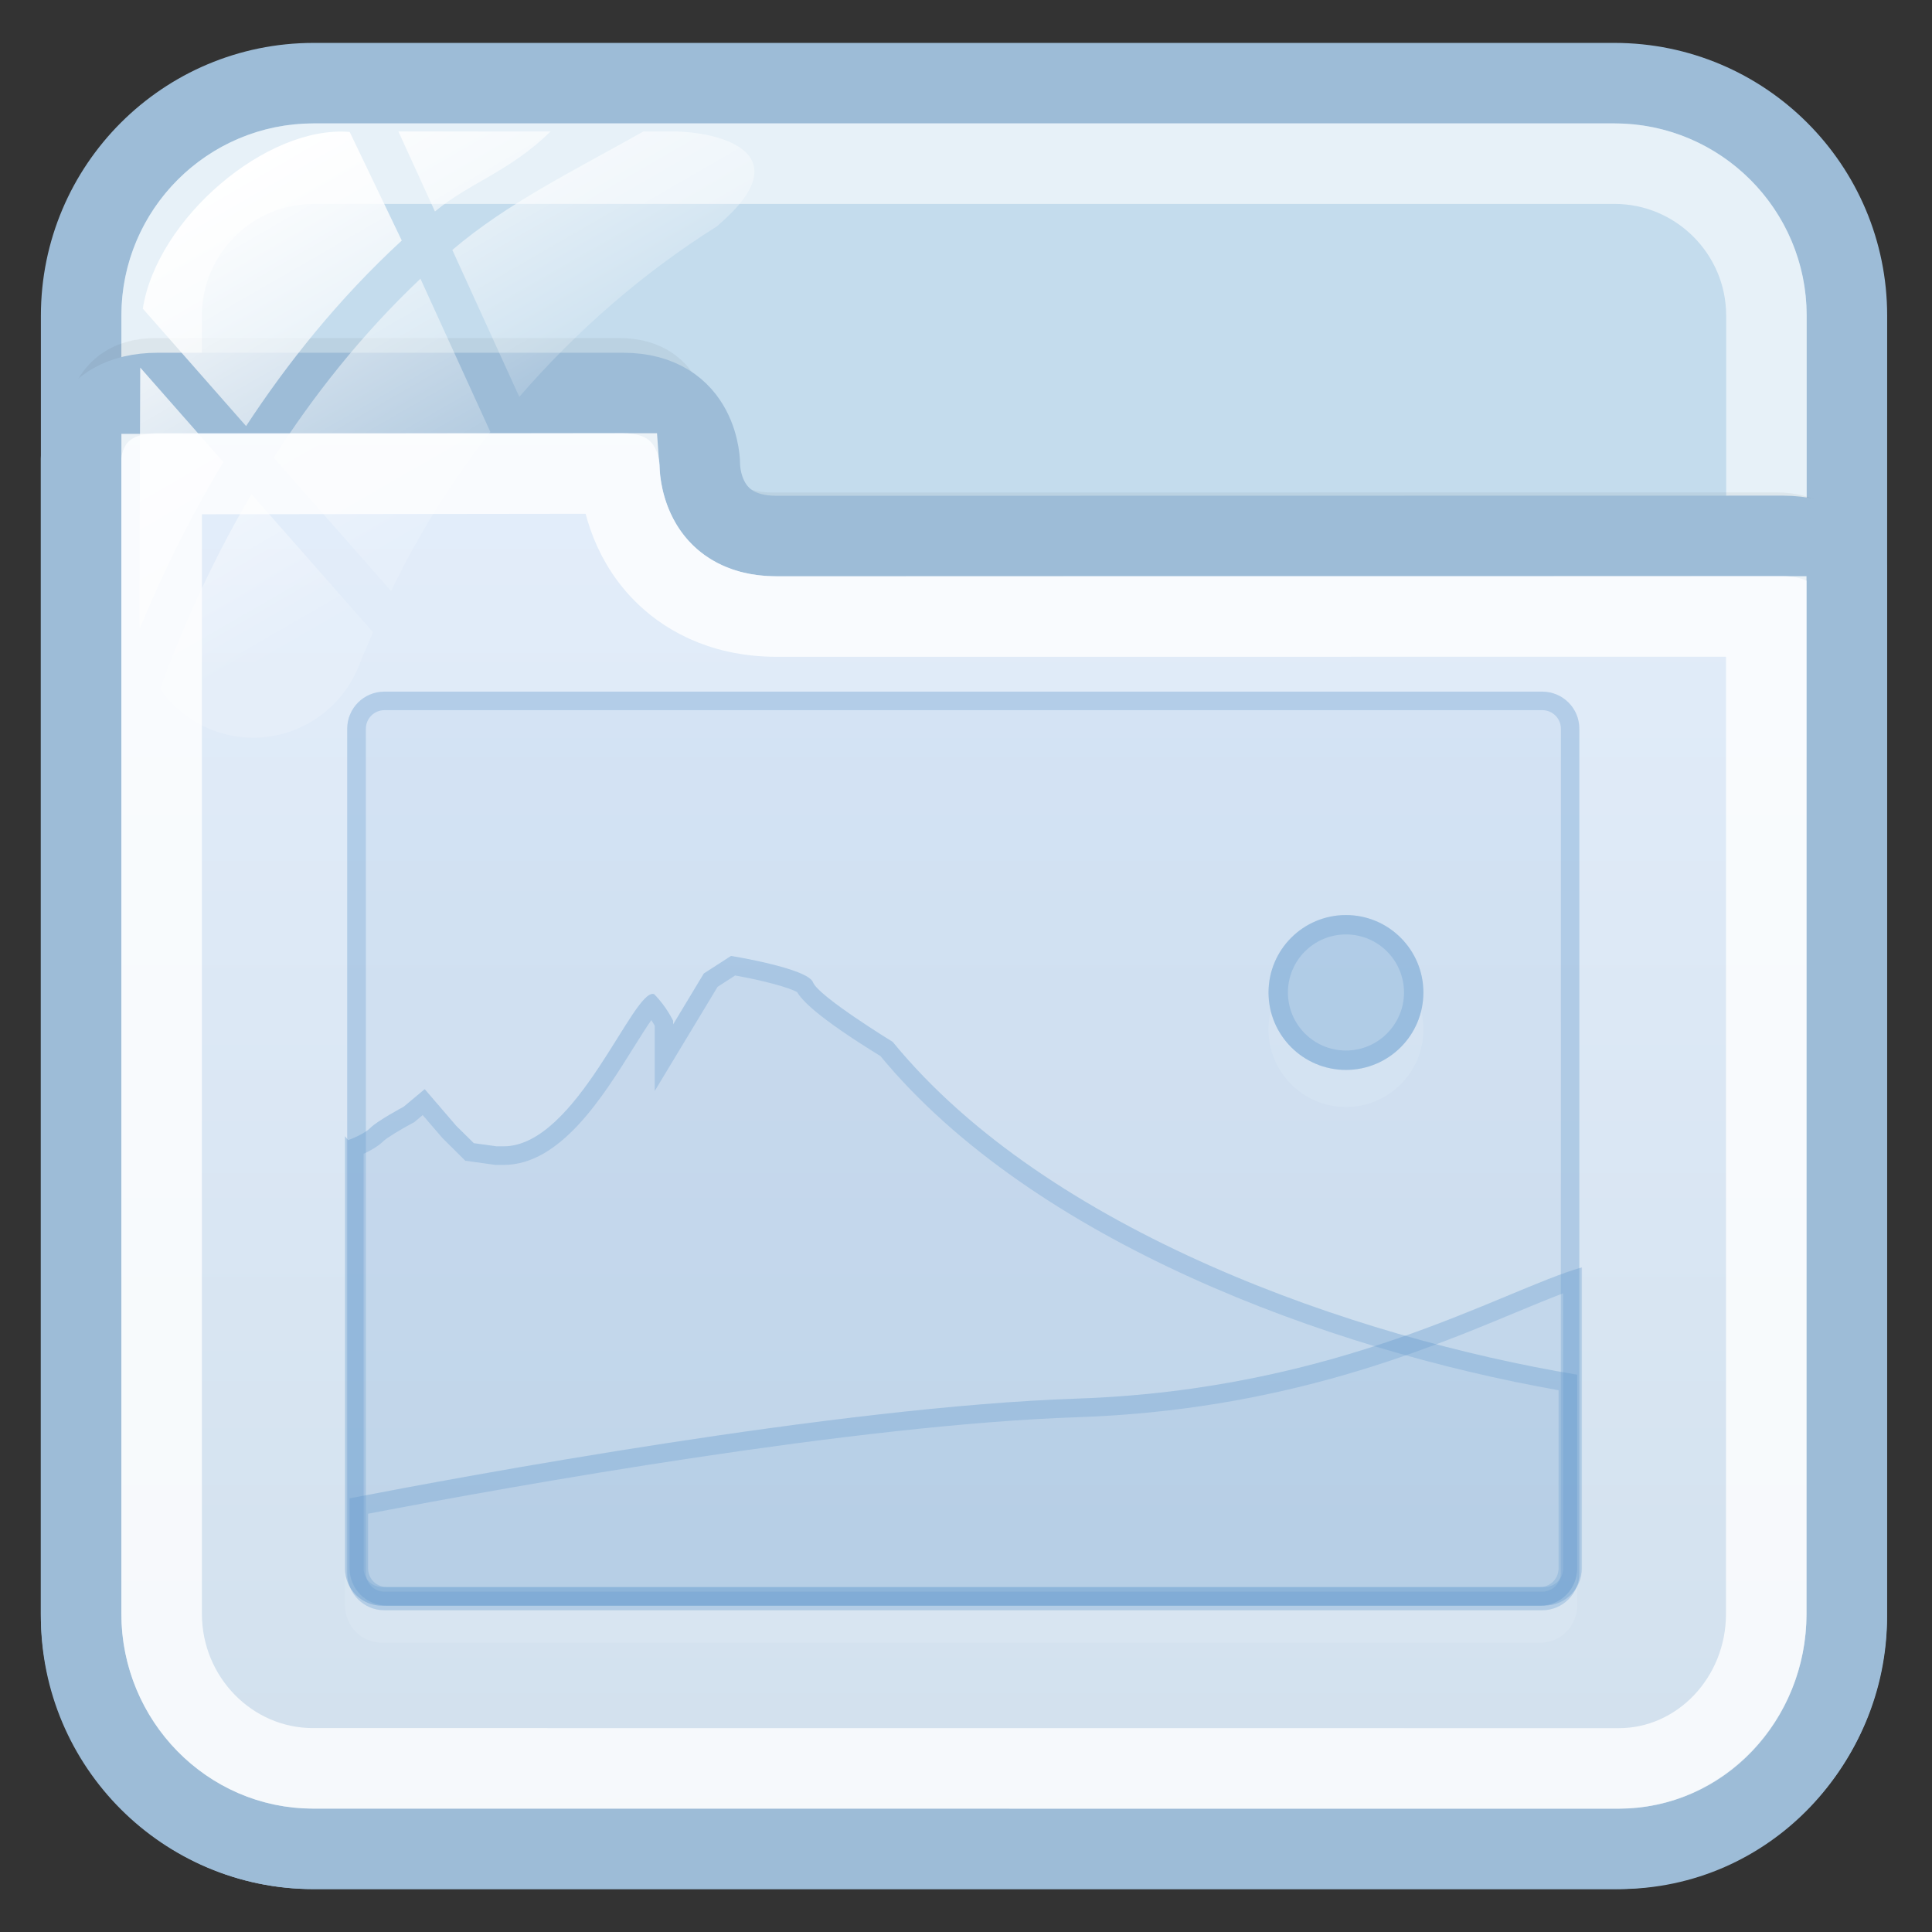 <?xml version="1.0" encoding="utf-8"?>
<!-- Generator: Adobe Illustrator 17.0.0, SVG Export Plug-In . SVG Version: 6.00 Build 0)  -->
<!DOCTYPE svg PUBLIC "-//W3C//DTD SVG 1.1//EN" "http://www.w3.org/Graphics/SVG/1.1/DTD/svg11.dtd">
<svg version="1.1" id="图层_1" xmlns="http://www.w3.org/2000/svg" xmlns:xlink="http://www.w3.org/1999/xlink" x="0px" y="0px"
	 width="24px" height="24px" viewBox="0 0 24 24" enable-background="new 0 0 24 24" xml:space="preserve">
<rect x="0" y="0" width="24" height="24" fill="#333333" stroke="none"/>
<path fill="#C4DCED" stroke="#9DBCD7" stroke-miterlimit="10" d="M22.942,20.079c0,1.595-1.293,2.888-2.888,2.888H3.896
	c-1.595,0-2.888-1.293-2.888-2.888V3.921c0-1.595,1.293-2.888,2.888-2.888h16.159c1.595,0,2.888,1.293,2.888,2.888L22.942,20.079
	L22.942,20.079z"/>
<path opacity="0.6" fill="none" stroke="#FFFFFF" stroke-miterlimit="10" enable-background="new    " d="M3.896,21.967
	c-1.041,0-1.888-0.847-1.888-1.888V3.921c0-1.041,0.847-1.888,1.888-1.888h16.159c1.041,0,1.888,0.847,1.888,1.888v16.158
	c-0.001,1.041-0.848,1.888-1.889,1.888C20.054,21.967,3.896,21.967,3.896,21.967z"/>
<path opacity="0.05" fill="none" stroke="#000000" stroke-width="0.379" stroke-miterlimit="10" enable-background="new    " d="
	M23.02,7.276c0,0,0-0.97-0.958-0.97c-2.782,0-11.663,0.002-12.458,0.002c-0.966,0-0.958-0.956-0.958-0.956s0-0.963-0.958-0.963
	c-1.678,0-5.038,0-5.75,0c-0.943,0-0.958,0.928-0.958,0.957"/>
<linearGradient id="SVGID_1_" gradientUnits="userSpaceOnUse" x1="1381.974" y1="-1687.967" x2="1381.974" y2="-1669.882" gradientTransform="matrix(1 0 0 -1 -1370 -1665)">
	<stop  offset="0" style="stop-color:#D1E0ED"/>
	<stop  offset="1" style="stop-color:#E4EEFB"/>
</linearGradient>
<path fill="url(#SVGID_1_)" stroke="#9DBCD7" stroke-miterlimit="10" d="M3.889,22.967h16.219c1.595,0,2.833-1.326,2.833-2.92V7.098
	c0-0.227-0.34-0.441-0.792-0.441c-2.794,0-11.7,0.002-12.499,0.002c-0.97,0-0.956-0.885-0.956-0.885s0.007-0.892-0.956-0.892
	c-1.685,0-5.06,0-5.775,0c-0.948,0-0.956,0.786-0.956,0.815v14.35C1.008,21.641,2.295,22.967,3.889,22.967z"/>
<path opacity="0.8" fill="none" stroke="#FFFFFF" stroke-miterlimit="10" enable-background="new    " d="M3.889,21.967
	c-1.037,0-1.881-0.862-1.881-1.921V5.889l5.688-0.007c0.016,0.225,0.098,0.777,0.537,1.224C8.481,7.358,8.929,7.659,9.65,7.659
	l12.291-0.001v12.389c0,1.06-0.822,1.921-1.833,1.921L3.889,21.967L3.889,21.967z"/>
<g id="g27_1_">
	
		<linearGradient id="path36_2_" gradientUnits="userSpaceOnUse" x1="1784.345" y1="-2484.168" x2="1787.392" y2="-2489.446" gradientTransform="matrix(1 0 0 -1 -1782 -2483)">
		<stop  offset="0" style="stop-color:#FFFFFF"/>
		<stop  offset="0.5" style="stop-color:#FFFFFF;stop-opacity:0.6"/>
		<stop  offset="1" style="stop-color:#FFFFFF;stop-opacity:0.15"/>
	</linearGradient>
	<path id="path36_1_" fill="url(#path36_2_)" d="M4.858,7.342c0.341-0.705,0.756-1.366,1.233-1.977L5.223,3.462
		C4.482,4.163,3.88,4.935,3.4,5.685L4.858,7.342z"/>
	
		<linearGradient id="path45_2_" gradientUnits="userSpaceOnUse" x1="1787.109" y1="-2483.377" x2="1789.103" y2="-2486.831" gradientTransform="matrix(1 0 0 -1 -1782 -2483)">
		<stop  offset="0" style="stop-color:#FFFFFF"/>
		<stop  offset="0.5" style="stop-color:#FFFFFF;stop-opacity:0.6"/>
		<stop  offset="1" style="stop-color:#FFFFFF;stop-opacity:0.15"/>
	</linearGradient>
	<path id="path45_1_" fill="url(#path45_2_)" d="M4.949,1.633l0.454,0.994C5.84,2.265,6.318,2.14,6.84,1.633H4.949z"/>
	
		<linearGradient id="path54_2_" gradientUnits="userSpaceOnUse" x1="1787.736" y1="-2482.721" x2="1790.172" y2="-2486.942" gradientTransform="matrix(1 0 0 -1 -1782 -2483)">
		<stop  offset="0" style="stop-color:#FFFFFF"/>
		<stop  offset="0.5" style="stop-color:#FFFFFF;stop-opacity:0.6"/>
		<stop  offset="1" style="stop-color:#FFFFFF;stop-opacity:0.15"/>
	</linearGradient>
	<path id="path54_1_" fill="url(#path54_2_)" d="M8.353,1.633H7.994C7.089,2.14,6.298,2.527,5.619,3.105L6.451,4.93
		C7.162,4.109,7.986,3.39,8.91,2.809C8.917,2.803,8.922,2.797,8.93,2.79C9.964,1.897,8.936,1.633,8.353,1.633z"/>
	
		<linearGradient id="path63_2_" gradientUnits="userSpaceOnUse" x1="1782.636" y1="-2486.574" x2="1785.28" y2="-2491.154" gradientTransform="matrix(1 0 0 -1 -1782 -2483)">
		<stop  offset="0" style="stop-color:#FFFFFF"/>
		<stop  offset="0.5" style="stop-color:#FFFFFF;stop-opacity:0.6"/>
		<stop  offset="1" style="stop-color:#FFFFFF;stop-opacity:0.15"/>
	</linearGradient>
	<path id="path63_1_" fill="url(#path63_2_)" d="M3.124,6.138C2.567,7.086,2.204,7.961,1.988,8.56
		c0.256,0.365,0.678,0.604,1.157,0.604c0.593,0,1.1-0.366,1.31-0.884c0.054-0.145,0.119-0.284,0.179-0.426L3.124,6.138z"/>
	
		<linearGradient id="path72_2_" gradientUnits="userSpaceOnUse" x1="1782.516" y1="-2486.762" x2="1785.447" y2="-2491.837" gradientTransform="matrix(1 0 0 -1 -1782 -2483)">
		<stop  offset="0" style="stop-color:#FFFFFF"/>
		<stop  offset="0.5" style="stop-color:#FFFFFF;stop-opacity:0.6"/>
		<stop  offset="1" style="stop-color:#FFFFFF;stop-opacity:0.15"/>
	</linearGradient>
	<path id="path72_1_" fill="url(#path72_2_)" d="M1.742,4.566L1.731,7.748c0,0,0,0.001,0,0.002c0,0.02,0.005,0.039,0.006,0.058
		C1.979,7.219,2.317,6.5,2.775,5.74L1.742,4.566z"/>
	
		<linearGradient id="path149_2_" gradientUnits="userSpaceOnUse" x1="1784.733" y1="-2485.172" x2="1787.484" y2="-2489.938" gradientTransform="matrix(1 0 0 -1 -1782 -2483)">
		<stop  offset="0" style="stop-color:#FFFFFF"/>
		<stop  offset="0.5" style="stop-color:#FFFFFF;stop-opacity:0.6"/>
		<stop  offset="1" style="stop-color:#FFFFFF;stop-opacity:0.15"/>
	</linearGradient>
	<path id="path149_1_" fill="url(#path149_2_)" d="M4.344,1.639C3.31,1.553,1.949,2.718,1.774,3.834l1.283,1.459
		c0.512-0.781,1.149-1.582,1.934-2.305L4.344,1.639z"/>
</g>
<g>
	<g opacity="0.3" enable-background="new    ">
		<g opacity="0.5">
			<circle fill="#FFFFFF" cx="16.72" cy="12.79" r="0.962"/>
		</g>
		<g>
			<circle fill="#669CCC" cx="16.72" cy="12.329" r="0.962"/>
		</g>
	</g>
	<path opacity="0.3" fill="#669CCC" enable-background="new    " d="M16.72,11.367c-0.531,0-0.962,0.43-0.962,0.962
		c0,0.531,0.43,0.962,0.962,0.962c0.531,0,0.962-0.43,0.962-0.962C17.682,11.798,17.251,11.367,16.72,11.367z M16.72,13.05
		c-0.398,0-0.721-0.323-0.721-0.721c0-0.398,0.323-0.721,0.721-0.721s0.721,0.323,0.721,0.721
		C17.441,12.726,17.118,13.05,16.72,13.05z"/>
	<g>
		<path opacity="0.1" fill="#669CCC" enable-background="new    " d="M19.62,19.542c0,0.255-0.207,0.461-0.461,0.461H4.774
			c-0.255,0-0.461-0.207-0.461-0.461V9.052c0-0.255,0.207-0.461,0.461-0.461h14.384c0.255,0,0.461,0.207,0.461,0.461V19.542
			L19.62,19.542z"/>
		<path opacity="0.3" fill="#669CCC" enable-background="new    " d="M19.159,8.592H4.774c-0.255,0-0.461,0.207-0.461,0.461v10.489
			c0,0.255,0.207,0.461,0.461,0.461h14.384c0.255,0,0.461-0.207,0.461-0.461V9.052C19.62,8.798,19.413,8.592,19.159,8.592z
			 M19.389,19.542c0,0.127-0.104,0.23-0.23,0.23H4.775c-0.127,0-0.23-0.104-0.23-0.23V9.052c0-0.127,0.104-0.23,0.23-0.23H19.16
			c0.127,0,0.23,0.104,0.23,0.23L19.389,19.542L19.389,19.542z"/>
	</g>
	<g>
		<g opacity="0.1" enable-background="new    ">
			<g>
				<path fill="#FFFFFF" d="M11.09,13.404c0,0-0.925-0.567-0.991-0.741s-1.018-0.327-1.018-0.327l-0.338,0.218l-0.381,0.632v-0.044
					c0,0-0.084-0.179-0.236-0.331c-0.252-0.095-0.958,1.89-1.87,1.89H6.169l-0.283-0.039l-0.218-0.215L5.276,13.99l-0.261,0.218
					c0,0-0.327,0.175-0.413,0.262c-0.087,0.087-0.277,0.153-0.277,0.153l-0.039-0.048v5.371c0,0.255,0.207,0.461,0.461,0.461h14.384
					c0.255,0,0.461-0.207,0.461-0.461v-2.409C16.83,17.079,13.018,15.761,11.09,13.404z"/>
			</g>
			<g>
				<path fill="#669CCC" d="M11.09,12.943c0,0-0.925-0.567-0.991-0.741s-1.018-0.327-1.018-0.327l-0.338,0.218l-0.381,0.632v-0.044
					c0,0-0.084-0.179-0.236-0.331c-0.252-0.095-0.958,1.89-1.87,1.89H6.169l-0.283-0.039l-0.218-0.215l-0.392-0.456l-0.261,0.218
					c0,0-0.327,0.175-0.413,0.262c-0.087,0.087-0.277,0.153-0.277,0.153l-0.039-0.048v5.371c0,0.255,0.207,0.461,0.461,0.461h14.384
					c0.255,0,0.461-0.207,0.461-0.461v-2.409C16.83,16.618,13.018,15.3,11.09,12.943z"/>
			</g>
		</g>
		<path opacity="0.3" fill="#669CCC" enable-background="new    " d="M11.09,12.943c0,0-0.925-0.567-0.991-0.741
			s-1.018-0.327-1.018-0.327l-0.338,0.218l-0.381,0.632v-0.044c0,0-0.084-0.179-0.236-0.331c-0.252-0.095-0.958,1.89-1.87,1.89
			H6.169l-0.283-0.039l-0.218-0.215l-0.392-0.456l-0.261,0.218c0,0-0.327,0.175-0.413,0.262c-0.087,0.087-0.277,0.153-0.277,0.153
			l-0.039-0.048v5.371c0,0.255,0.207,0.461,0.461,0.461h14.384c0.255,0,0.461-0.207,0.461-0.461v-2.409
			C16.83,16.618,13.018,15.3,11.09,12.943z M19.361,19.485c0,0.127-0.104,0.23-0.23,0.23H4.747c-0.127,0-0.23-0.104-0.23-0.23
			v-5.152c0.079-0.036,0.179-0.091,0.249-0.16c0.035-0.035,0.203-0.138,0.359-0.222l0.021-0.011l0.105-0.088l0.244,0.284
			l0.285,0.283l0.375,0.052h0.103c0.703,0,1.229-0.843,1.613-1.458c0.072-0.115,0.155-0.248,0.22-0.341
			c0.017,0.026,0.031,0.05,0.042,0.068v0.813l0.781-1.294l0.218-0.141c0.341,0.06,0.677,0.15,0.772,0.208
			c0.052,0.092,0.235,0.302,1.033,0.793c1.906,2.303,5.558,3.645,8.424,4.151L19.361,19.485L19.361,19.485z"/>
	</g>
	<path opacity="0.1" fill="#669CCC" enable-background="new    " d="M13.382,17.374c-2.979,0.101-7.618,0.965-9.035,1.239v0.871
		c0,0.255,0.207,0.461,0.461,0.461h14.384c0.255,0,0.461-0.207,0.461-0.461v-3.74C18.657,16.03,16.651,17.264,13.382,17.374z"/>
	<path opacity="0.3" fill="#669CCC" enable-background="new    " d="M13.377,17.374c-2.979,0.101-7.618,0.965-9.035,1.239v0.871
		c0,0.255,0.207,0.461,0.461,0.461h14.384c0.255,0,0.461-0.207,0.461-0.461v-3.74C18.652,16.03,16.647,17.264,13.377,17.374z
		 M19.418,19.485c0,0.127-0.104,0.23-0.23,0.23H4.803c-0.127,0-0.23-0.104-0.23-0.23v-0.681c1.863-0.356,6.054-1.106,8.813-1.199
		c2.519-0.085,4.28-0.817,5.445-1.302c0.216-0.09,0.413-0.171,0.586-0.237C19.418,16.066,19.418,19.485,19.418,19.485z"/>
</g>
</svg>
